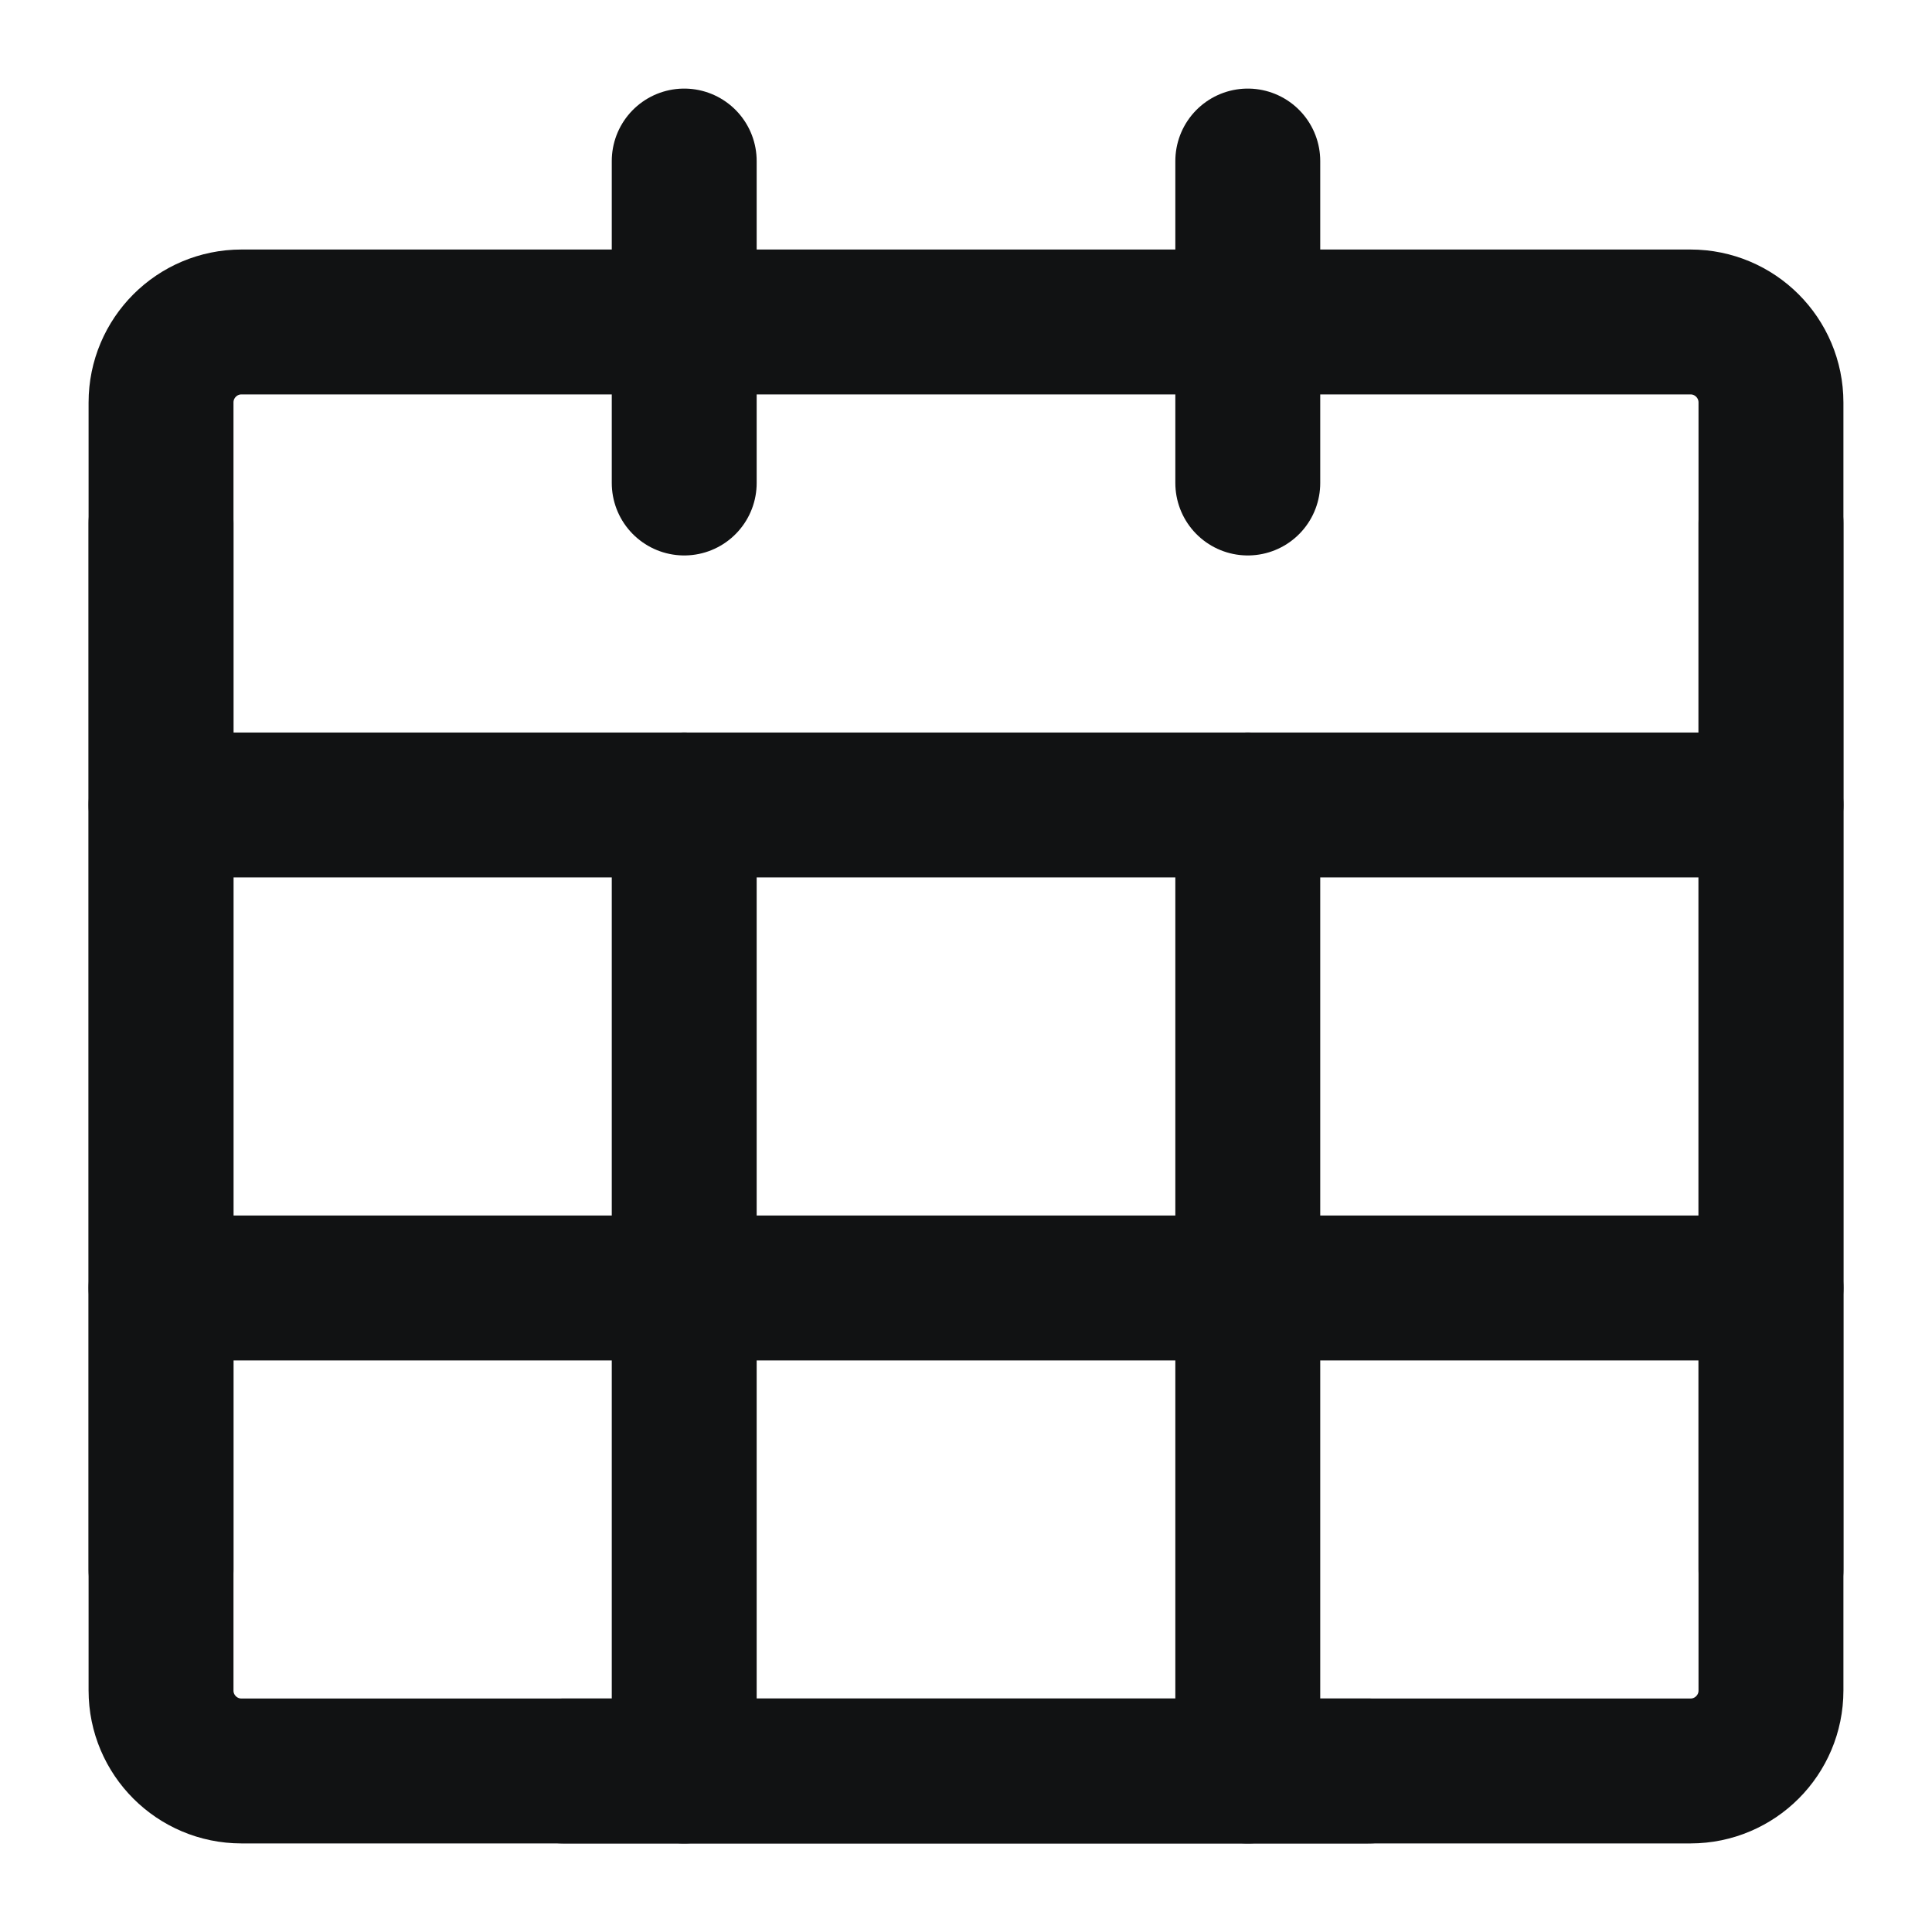 <svg width="20" height="20" viewBox="0 0 20 20" fill="none" xmlns="http://www.w3.org/2000/svg">
<path d="M17.5 3.333H2.5C2.04 3.333 1.667 3.706 1.667 4.167V17.5C1.667 17.96 2.04 18.333 2.5 18.333H17.5C17.96 18.333 18.333 17.96 18.333 17.5V4.167C18.333 3.706 17.96 3.333 17.5 3.333Z" stroke="#111213" stroke-width="1.5" stroke-linecap="round" stroke-linejoin="round"/>
<path d="M1.667 8.333H18.333" stroke="#111213" stroke-width="1.5" stroke-linecap="round" stroke-linejoin="round"/>
<path d="M1.667 13.333H18.333" stroke="#111213" stroke-width="1.5" stroke-linecap="round" stroke-linejoin="round"/>
<path d="M7.083 1.667V5" stroke="#111213" stroke-width="1.5" stroke-linecap="round" stroke-linejoin="round"/>
<path d="M12.917 1.667V5" stroke="#111213" stroke-width="1.5" stroke-linecap="round" stroke-linejoin="round"/>
<path d="M7.083 8.333V18.333" stroke="#111213" stroke-width="1.5" stroke-linecap="round" stroke-linejoin="round"/>
<path d="M12.917 8.333V18.333" stroke="#111213" stroke-width="1.5" stroke-linecap="round" stroke-linejoin="round"/>
<path d="M18.333 5.417V16.25" stroke="#111213" stroke-width="1.5" stroke-linecap="round" stroke-linejoin="round"/>
<path d="M1.667 5.417V16.25" stroke="#111213" stroke-width="1.5" stroke-linecap="round" stroke-linejoin="round"/>
<path d="M5.833 18.333H14.167" stroke="#111213" stroke-width="1.5" stroke-linecap="round" stroke-linejoin="round"/>
</svg>
